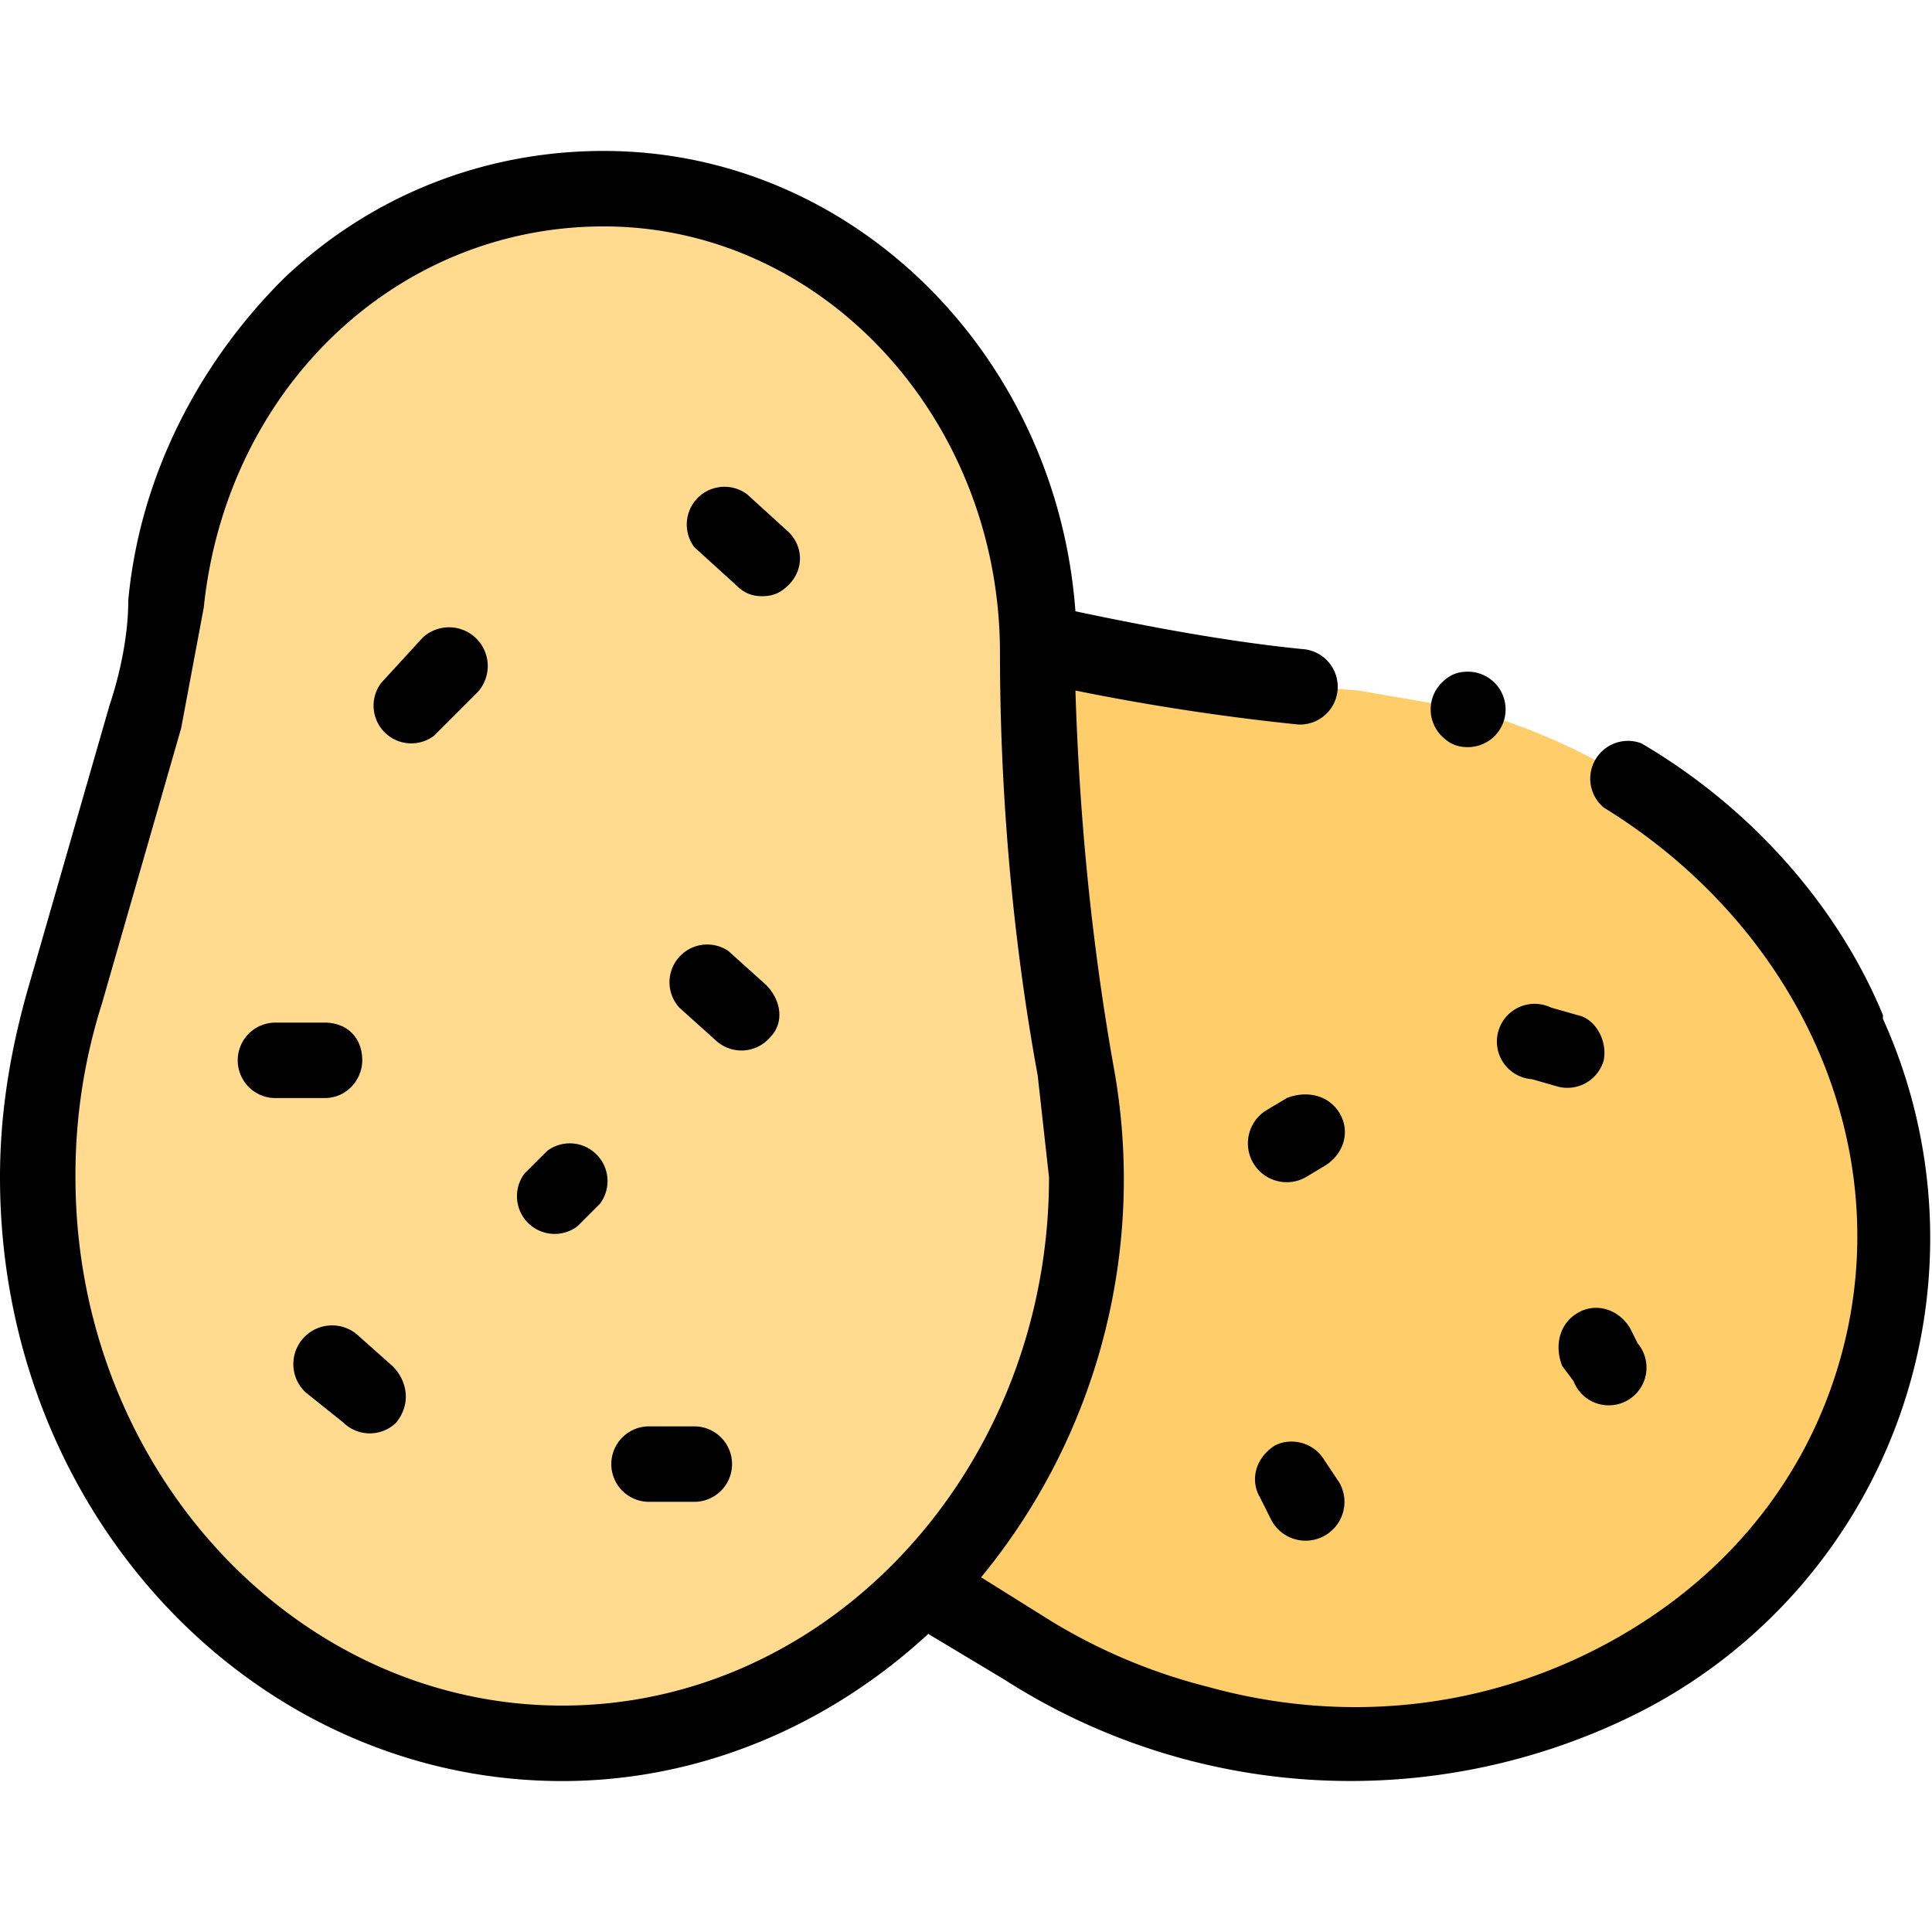 <svg height="512" width="512" xmlns="http://www.w3.org/2000/svg">
  <path d="M389 188c80 22 128 99 109 173s-101 117-181 96c-17-5-32-12-46-21l-65-39-27-13c-59-22-93-82-77-140a119 119 0 01149-80c36 10 72 16 109 19l29 5z" fill="#ffcd69"/>
  <path d="M288 312c0 83-62 150-139 150S10 395 10 312c0-17 3-34 8-49l21-73c3-10 4-20 5-30 6-62 56-110 116-110a119 119 0 01115 123c0 37 4 74 10 110 2 10 3 19 3 29z" fill="#ffda8f"/>
  <path d="M499 269c-12-29-35-55-64-72a10 10 0 00-10 17c52 32 78 90 63 145-9 33-31 60-63 77s-69 21-105 11a150 150 0 01-44-19l-16-10a166 166 0 0035-136c-6-34-9-67-10-99a613 613 0 0059 9 10 10 0 001-20c-20-2-41-6-60-10-5-68-59-122-125-122-32 0-62 12-85 34-23 23-38 53-41 85 0 9-2 19-5 28L8 260c-5 17-8 34-8 52 0 89 67 160 149 160 37 0 71-15 97-39l20 12a170 170 0 00168 9 141 141 0 0065-184zM149 452c-71 0-129-63-129-140a150 150 0 017-46l21-73 6-32c6-58 51-101 106-101 58 0 105 51 105 113 0 0 0-1 0 0 0 35 3 74 10 112l3 27c0 77-58 140-129 140z"/>
  <path d="M338 383c-5 3-7 9-4 14l3 6a10 10 0 1018-10l-4-6c-3-5-9-6-13-4zM406 286l7 2a10 10 0 0012-7c1-5-2-11-7-12l-7-2a10 10 0 10-5 19zM418 348c-5 3-6 9-4 14l3 4a10 10 0 1017-10l-2-4c-3-5-9-7-14-4zM341 291l-5 3a10 10 0 0010 18l5-3c5-3 7-9 4-14s-9-6-14-4zM198 131a10 10 0 00-14 14l11 10c2 2 4 3 7 3s5-1 7-3c4-4 4-10 0-14zM112 169l-11 12a10 10 0 0014 14l11-11a10 10 0 00-14-15zM96 281c0-6-4-10-10-10H73a10 10 0 000 20h13c6 0 10-5 10-10zM203 261l-10-9a10 10 0 00-13 15l10 9a10 10 0 0014-1c4-4 3-10-1-14zM104 362l-9-8a10 10 0 00-14 15l10 8a10 10 0 0014 0c4-5 3-11-1-15zM145 305l-6 6a10 10 0 0014 14l6-6a10 10 0 00-14-14zM184 378h-12a10 10 0 000 20h12a10 10 0 000-20zM389 198a10 10 0 0010-10 10 10 0 00-10-10c-3 0-5 1-7 3a10 10 0 000 14c2 2 4 3 7 3z"/>
</svg>